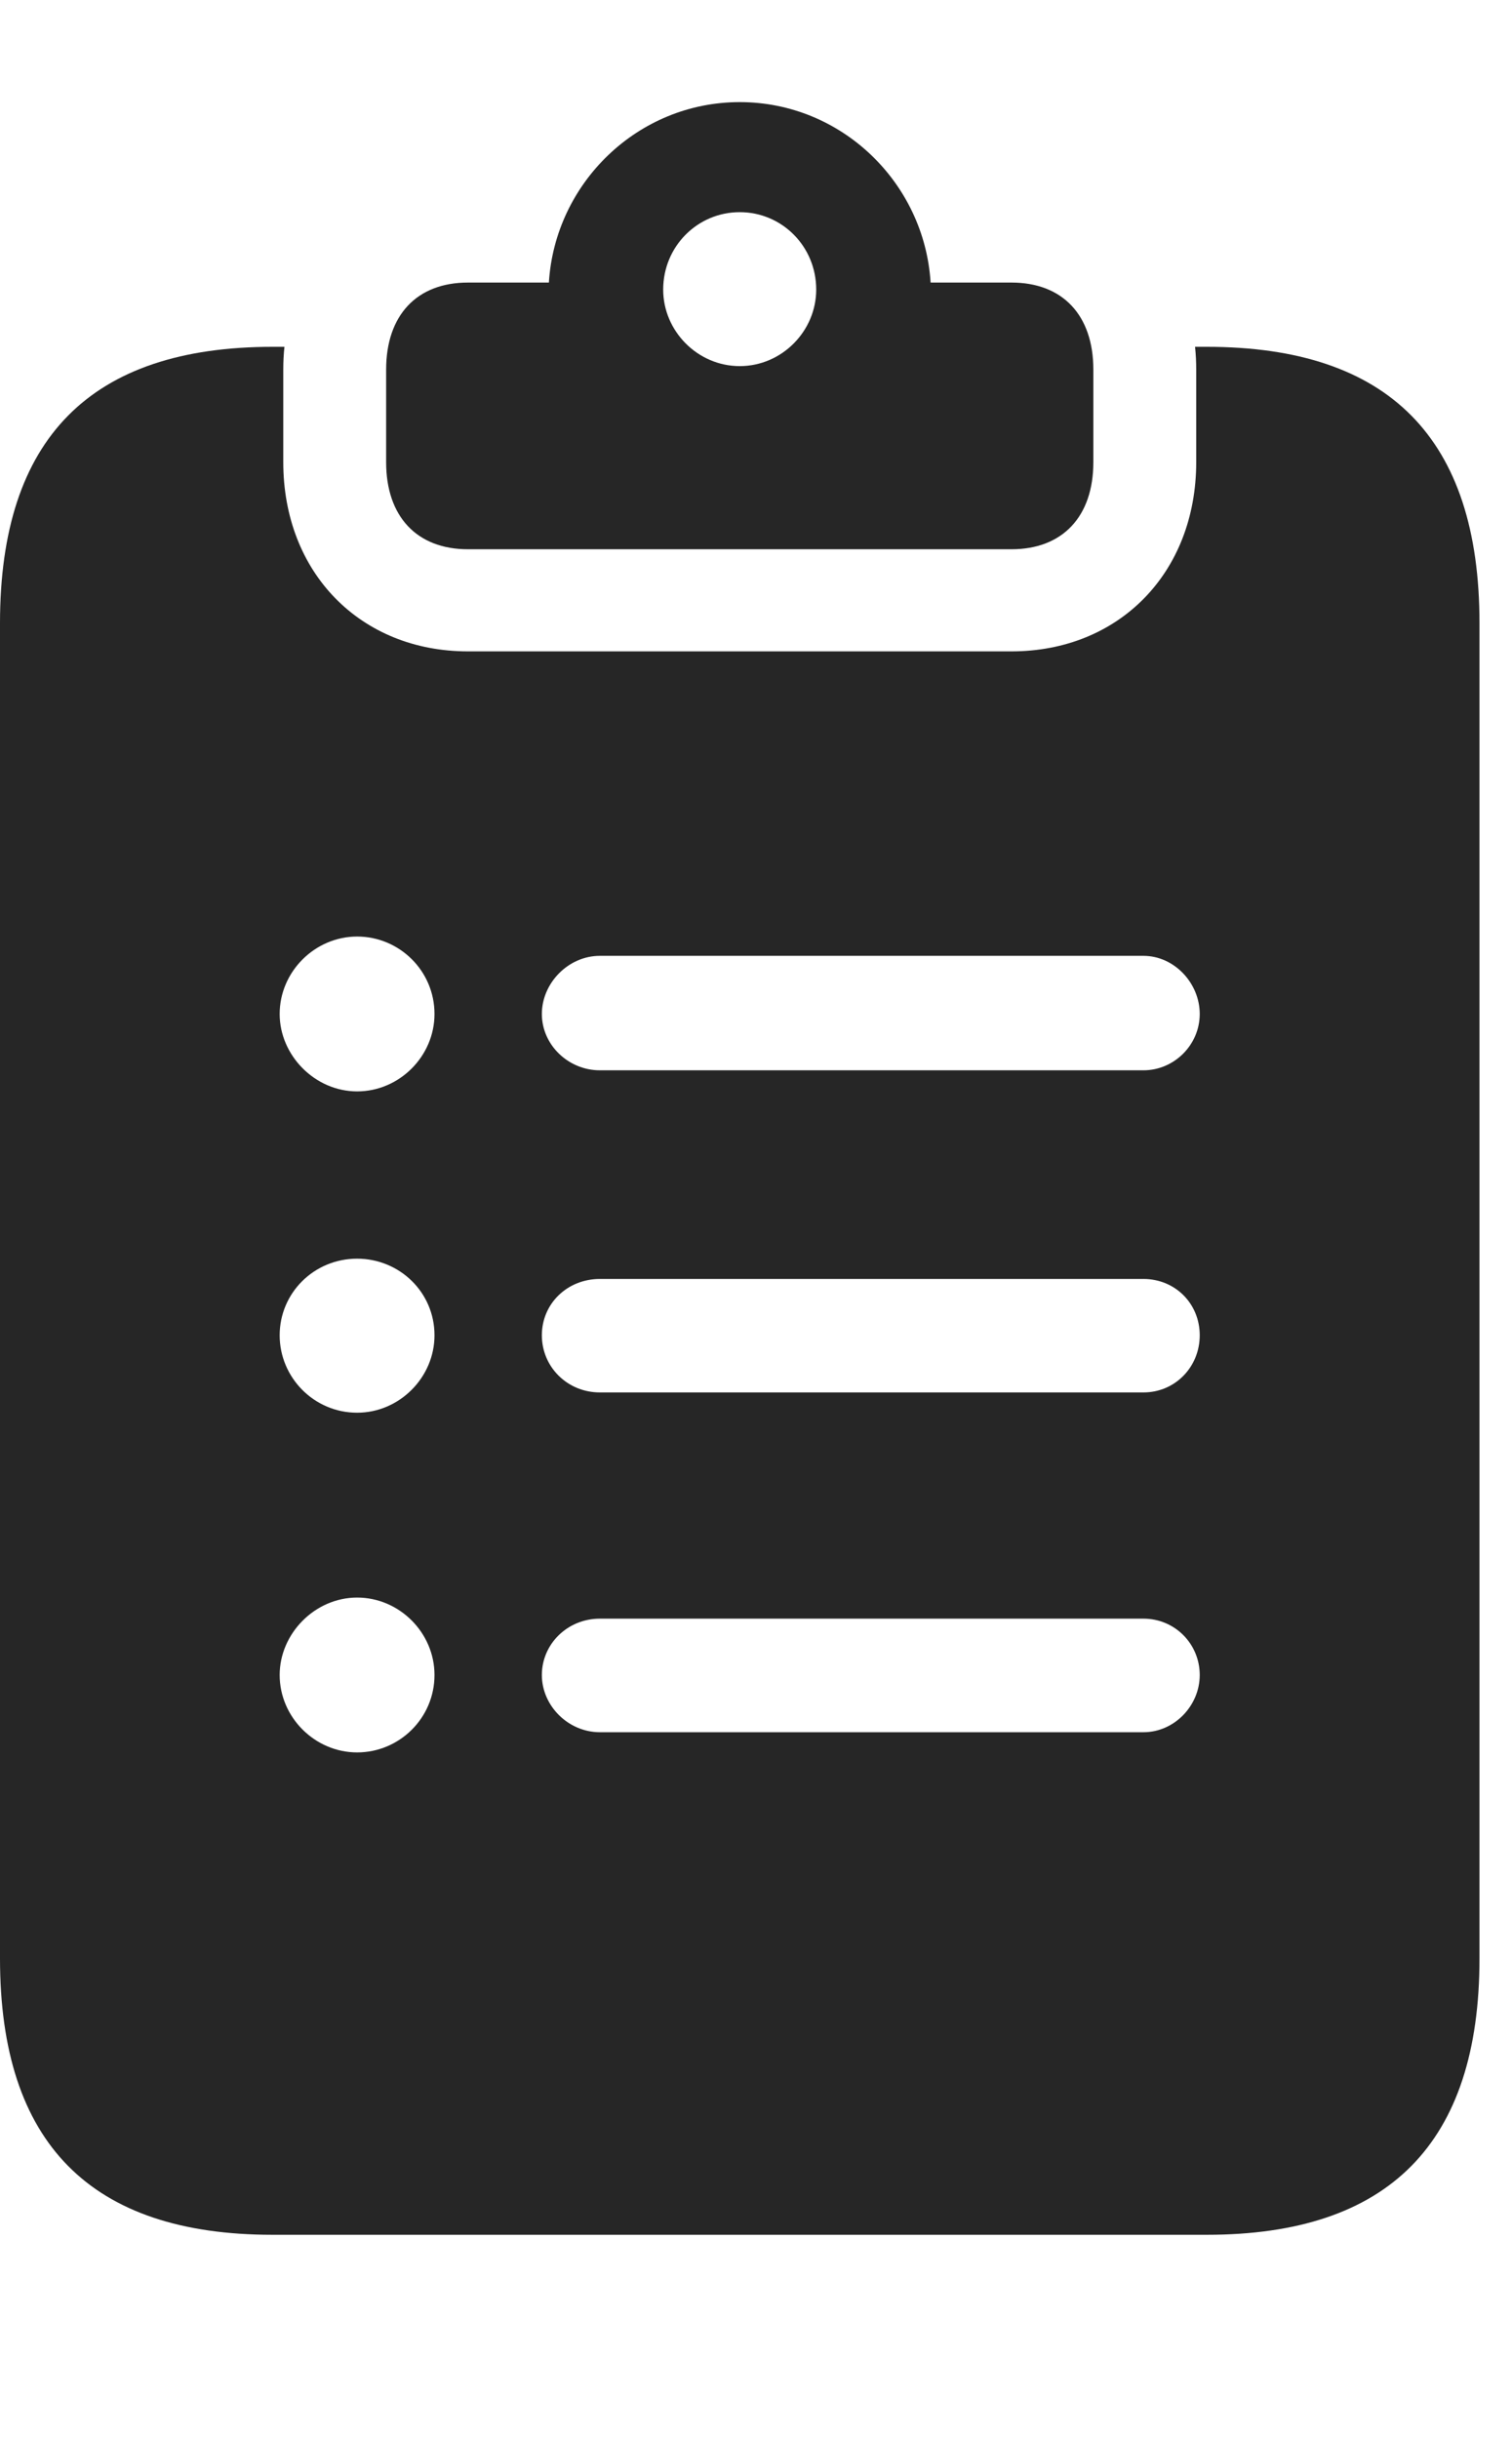 <?xml version="1.0" encoding="UTF-8"?>
<!--Generator: Apple Native CoreSVG 341-->
<!DOCTYPE svg
PUBLIC "-//W3C//DTD SVG 1.1//EN"
       "http://www.w3.org/Graphics/SVG/1.1/DTD/svg11.dtd">
<svg version="1.1" xmlns="http://www.w3.org/2000/svg" xmlns:xlink="http://www.w3.org/1999/xlink" viewBox="0 0 16.787 27.061">
 <g>
  <rect height="27.061" opacity="0" width="16.787" x="0" y="0"/>
  <path d="M16.426 6.914L16.426 21.729C16.426 23.779 15.42 24.795 13.398 24.795L3.027 24.795C1.006 24.795 0 23.779 0 21.729L0 6.914C0 4.863 1.006 3.848 3.027 3.848L3.158 3.848C3.149 3.93 3.145 4.015 3.145 4.102L3.145 5.127C3.145 6.357 4.004 7.227 5.195 7.227L11.23 7.227C12.422 7.227 13.281 6.357 13.281 5.127L13.281 4.102C13.281 4.015 13.277 3.93 13.268 3.848L13.398 3.848C15.42 3.848 16.426 4.863 16.426 6.914ZM3.105 18.584C3.105 19.053 3.496 19.443 3.965 19.443C4.434 19.443 4.824 19.062 4.824 18.584C4.824 18.115 4.434 17.725 3.965 17.725C3.496 17.725 3.105 18.125 3.105 18.584ZM6.66 17.959C6.299 17.959 6.016 18.242 6.016 18.584C6.016 18.926 6.309 19.219 6.66 19.219L12.695 19.219C13.037 19.219 13.32 18.926 13.32 18.584C13.32 18.242 13.047 17.959 12.695 17.959ZM3.105 14.815C3.105 15.283 3.486 15.674 3.965 15.674C4.434 15.674 4.824 15.283 4.824 14.815C4.824 14.336 4.434 13.965 3.965 13.965C3.486 13.965 3.105 14.346 3.105 14.815ZM6.66 14.19C6.299 14.19 6.016 14.463 6.016 14.815C6.016 15.166 6.299 15.449 6.66 15.449L12.695 15.449C13.047 15.449 13.32 15.166 13.32 14.815C13.32 14.463 13.047 14.19 12.695 14.19ZM3.105 11.25C3.105 11.709 3.496 12.109 3.965 12.109C4.434 12.109 4.824 11.719 4.824 11.25C4.824 10.771 4.434 10.391 3.965 10.391C3.496 10.391 3.105 10.781 3.105 11.25ZM6.66 10.605C6.309 10.605 6.016 10.908 6.016 11.25C6.016 11.592 6.309 11.875 6.66 11.875L12.695 11.875C13.037 11.875 13.32 11.592 13.32 11.25C13.32 10.908 13.037 10.605 12.695 10.605Z" fill="black" fill-opacity="0.85"/>
  <path d="M10.332 3.135L11.23 3.135C11.797 3.135 12.139 3.496 12.139 4.102L12.139 5.127C12.139 5.732 11.797 6.094 11.23 6.094L5.195 6.094C4.629 6.094 4.287 5.732 4.287 5.127L4.287 4.102C4.287 3.496 4.629 3.135 5.195 3.135L6.094 3.135C6.162 2.031 7.08 1.133 8.213 1.133C9.346 1.133 10.264 2.031 10.332 3.135ZM7.363 3.213C7.363 3.672 7.744 4.062 8.213 4.062C8.682 4.062 9.062 3.672 9.062 3.213C9.062 2.734 8.682 2.354 8.213 2.354C7.744 2.354 7.363 2.734 7.363 3.213Z" fill="black" fill-opacity="0.85"/>
 </g>
</svg>
